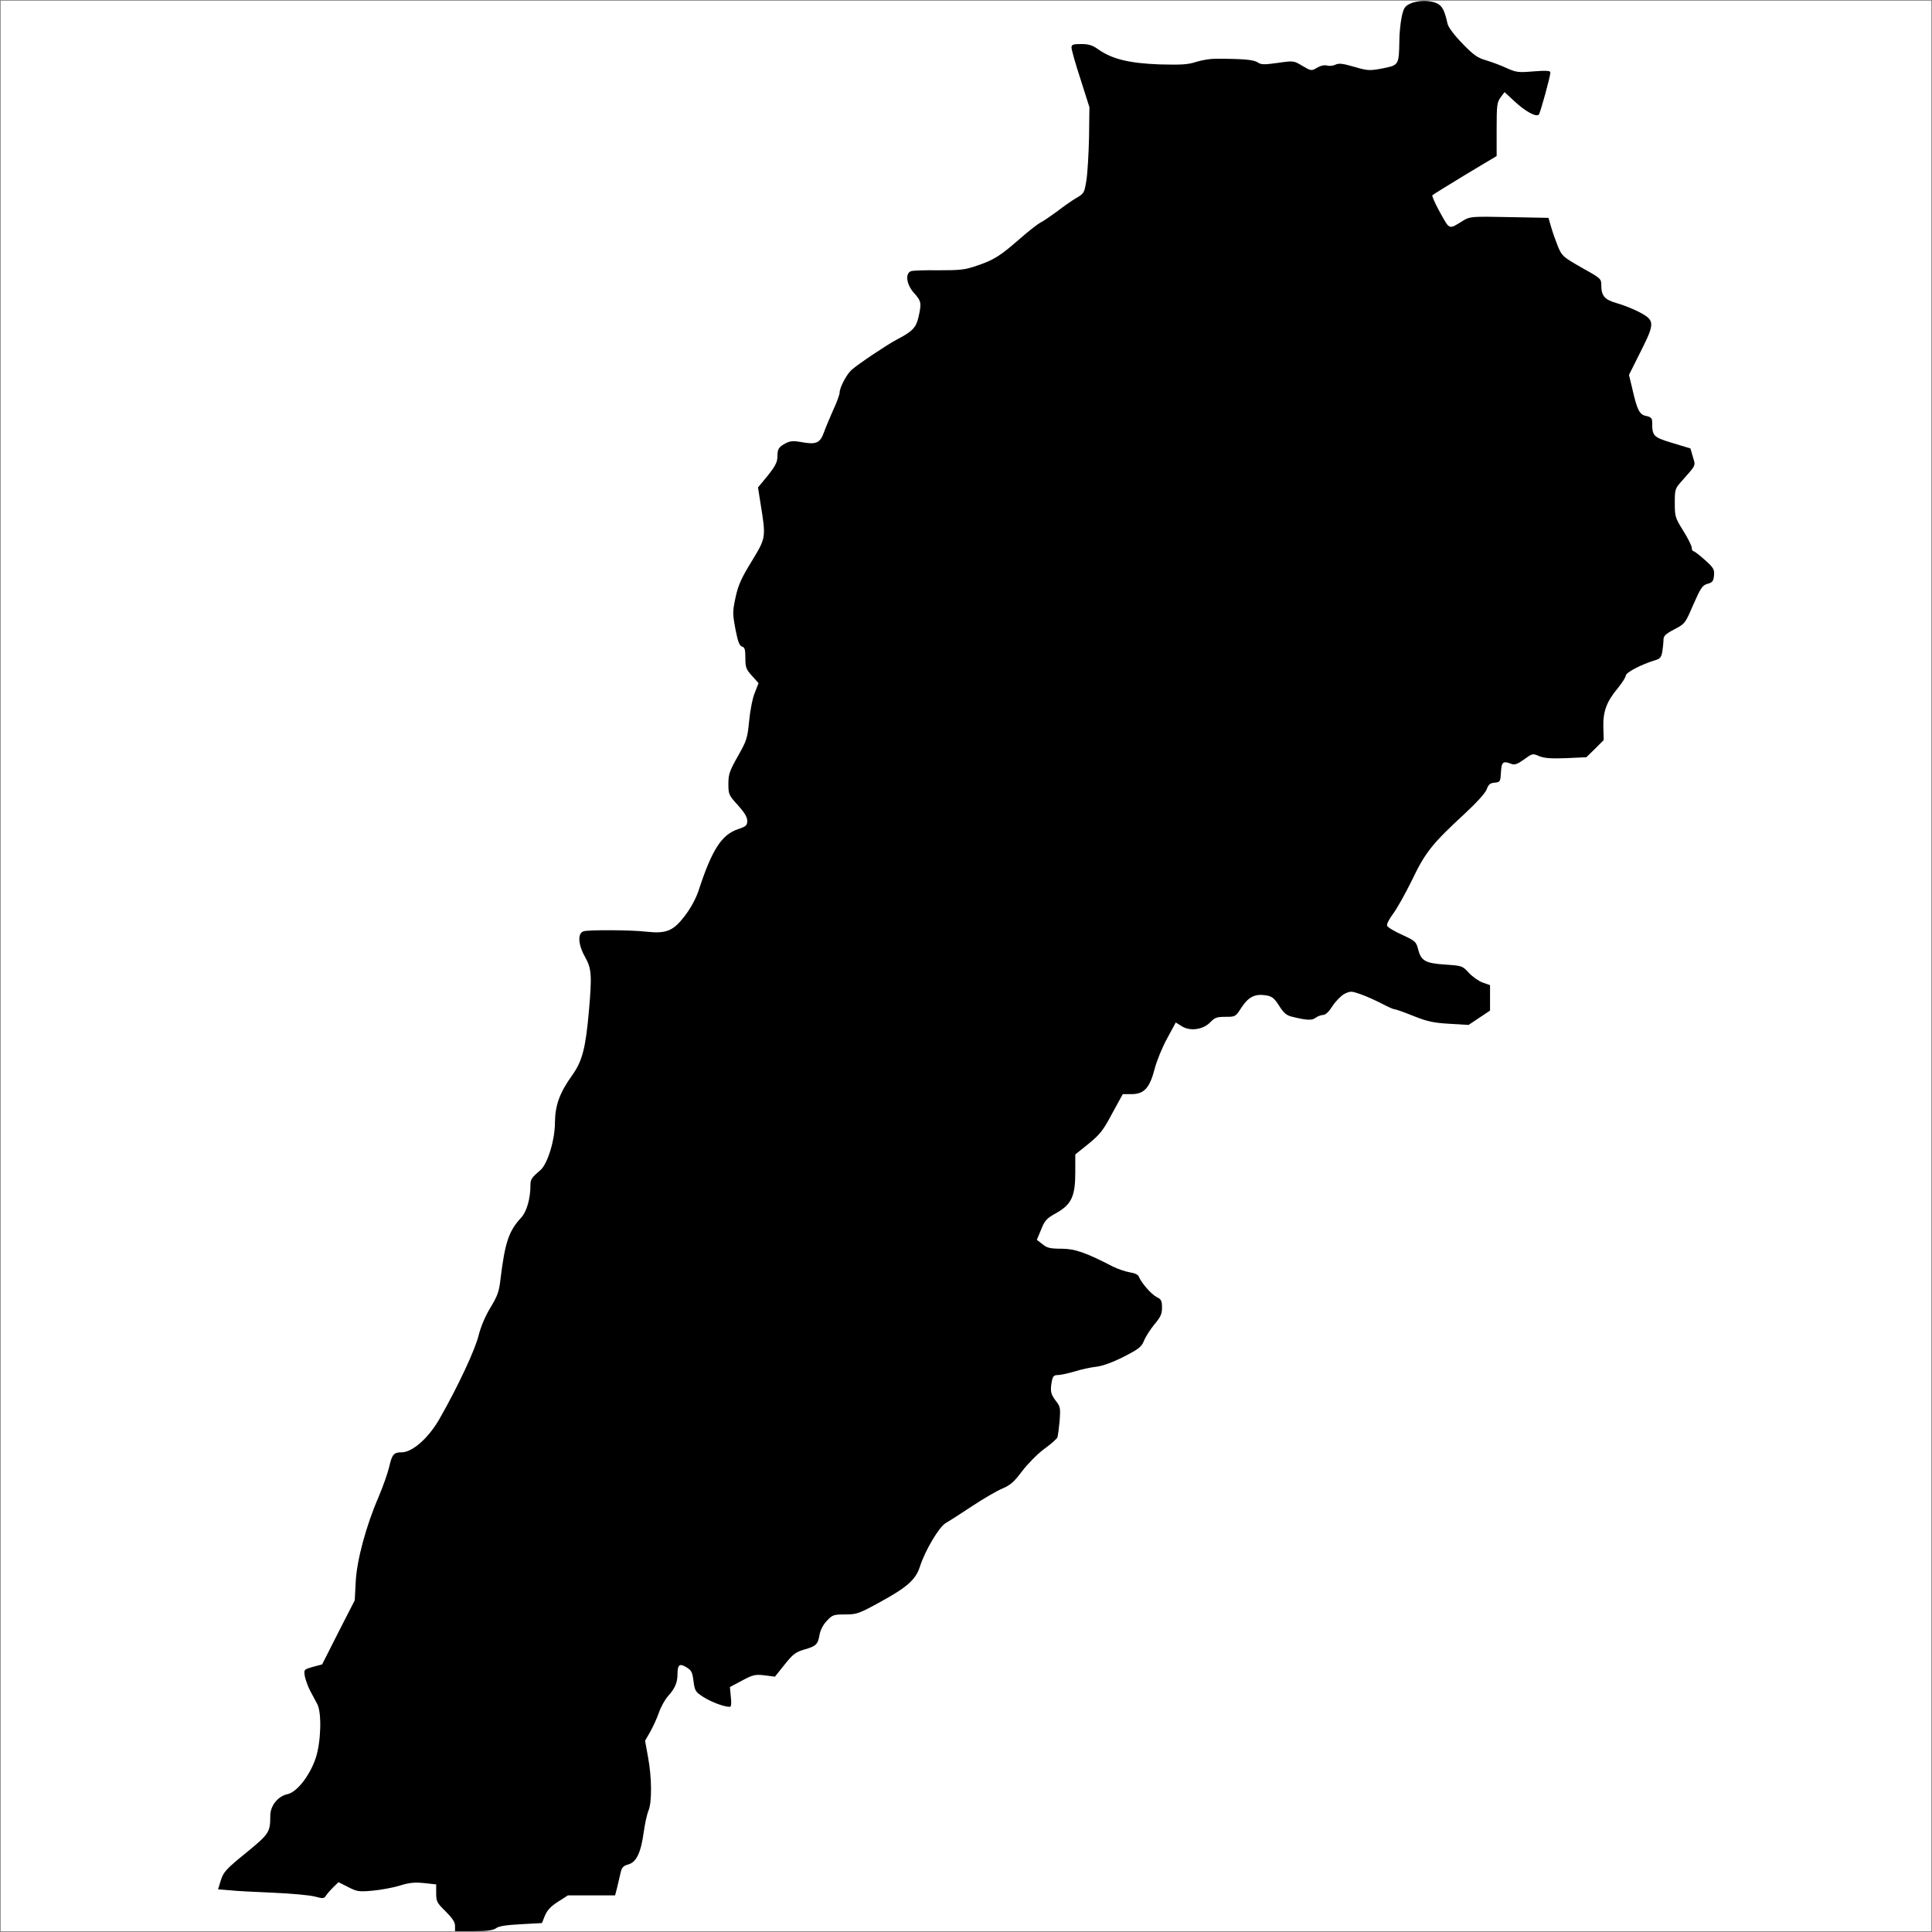 <?xml version="1.0" encoding="utf-8"?>
<svg xmlns="http://www.w3.org/2000/svg" fill="none" version="1.1" viewBox="-1 -2835.65 2836.65 2836.65" x="-1pt" y="-2835.65pt" width="2836.65pt" height="2836.65pt" stroke-width="0.567" stroke-miterlimit="10">
 <rect x="-1" y="-2835.65" width="2836.65" height="2836.65" fill="#808080" stroke="none"/>
 <path d="M0 -0L2834.65 -0L2834.65 -2834.65L0 -2834.65Z" fill="#fff"/>
 <g fill="black" transform="matrix(2.076,-0,-0,2.076,0,-2834.646)"><svg xmlns="http://www.w3.org/2000/svg" version="1.0" width="1024pt" height="1024pt" viewBox="0 0 1024 1024" preserveAspectRatio="xMidYMid meet">
<g transform="translate(0,1024) scale(0.1,-0.1)" fill="#000000" stroke="none">
<path d="M7474 10223 c-27 -13 -33 -24 -43 -71 -6 -30 -12 -87 -12 -126 -2 -127 -3 -128 -88 -145 -70 -13 -78 -13 -151 8 -61 18 -82 20 -99 12 -11 -6 -32 -9 -45 -5 -15 4 -36 -1 -54 -12 -29 -17 -31 -17 -77 10 -46 28 -47 28 -131 16 -72 -10 -88 -10 -107 3 -22 14 -74 19 -224 19 -29 0 -75 -8 -103 -17 -42 -14 -78 -16 -193 -13 -160 6 -251 28 -324 79 -32 23 -52 29 -92 29 -44 0 -51 -3 -51 -19 0 -11 21 -86 48 -168 l47 -148 -2 -160 c-2 -88 -8 -191 -14 -228 -11 -67 -12 -70 -56 -95 -25 -15 -70 -47 -101 -71 -32 -23 -70 -50 -87 -58 -16 -9 -65 -47 -108 -85 -104 -91 -138 -113 -227 -143 -66 -23 -90 -25 -205 -25 -71 1 -138 -1 -147 -5 -32 -13 -23 -72 17 -116 39 -43 40 -54 23 -129 -13 -55 -31 -74 -119 -120 -49 -26 -199 -126 -235 -158 -26 -22 -64 -94 -64 -121 0 -10 -15 -52 -34 -92 -18 -41 -41 -95 -50 -121 -20 -55 -42 -64 -121 -49 -39 7 -56 6 -80 -6 -38 -20 -45 -30 -45 -73 0 -27 -12 -50 -51 -99 l-52 -63 13 -82 c30 -186 30 -183 -46 -309 -55 -89 -72 -127 -86 -192 -16 -75 -16 -85 -1 -167 13 -67 21 -89 35 -94 15 -4 18 -16 18 -61 0 -49 4 -60 35 -94 l35 -39 -20 -51 c-12 -28 -25 -96 -30 -150 -9 -92 -13 -104 -60 -187 -44 -78 -50 -95 -50 -146 0 -56 2 -60 50 -113 35 -39 50 -63 50 -83 0 -25 -6 -30 -50 -45 -86 -29 -138 -109 -209 -328 -15 -43 -41 -91 -74 -134 -61 -79 -98 -93 -206 -81 -81 9 -298 10 -328 2 -34 -9 -31 -70 7 -137 34 -61 37 -95 20 -287 -17 -195 -35 -265 -88 -339 -68 -95 -91 -161 -92 -251 0 -93 -39 -221 -78 -254 -47 -40 -52 -48 -52 -80 0 -70 -20 -140 -49 -171 -66 -71 -86 -131 -110 -327 -7 -65 -16 -89 -53 -150 -28 -46 -51 -101 -63 -148 -18 -75 -109 -270 -206 -440 -58 -103 -145 -180 -202 -180 -42 0 -51 -10 -67 -80 -7 -30 -32 -101 -56 -158 -66 -152 -116 -337 -121 -452 l-5 -95 -87 -170 -86 -170 -49 -13 c-48 -14 -48 -14 -43 -49 4 -19 16 -54 28 -77 12 -22 29 -54 38 -71 25 -47 20 -202 -8 -287 -31 -92 -99 -180 -149 -191 -51 -11 -91 -60 -92 -113 0 -90 -5 -97 -129 -199 -105 -85 -119 -101 -133 -144 l-15 -49 61 -5 c33 -4 138 -9 231 -13 94 -4 193 -13 220 -20 45 -12 51 -11 60 4 6 9 23 29 38 44 l29 28 51 -26 c47 -24 57 -26 131 -19 43 4 109 16 144 27 51 16 79 18 129 13 l63 -7 0 -47 c0 -43 4 -51 50 -96 36 -36 50 -57 50 -77 l0 -28 98 0 c72 0 103 4 120 16 15 11 56 17 133 21 l110 6 16 40 c12 28 31 49 69 73 l53 34 125 0 125 0 10 38 c5 20 13 55 18 77 7 33 14 41 42 49 43 12 67 62 82 172 6 43 17 94 25 113 19 45 18 175 -2 283 l-16 88 27 47 c15 27 36 72 46 101 10 30 32 70 49 89 37 41 50 72 50 116 0 51 11 59 47 37 27 -16 32 -26 38 -74 7 -52 10 -57 54 -85 42 -26 107 -51 138 -51 8 0 10 16 6 52 l-5 53 64 34 c58 31 70 34 120 28 l55 -7 51 64 c45 56 58 66 105 80 63 18 72 27 81 81 5 24 20 53 39 72 29 31 36 33 96 33 62 0 73 4 186 66 143 78 189 119 211 188 27 85 102 211 137 231 18 10 82 51 142 91 61 40 133 82 161 93 40 17 61 36 102 91 29 38 81 91 116 117 36 26 68 54 71 62 3 8 8 47 12 87 5 69 4 76 -21 108 -27 36 -30 52 -20 105 5 25 11 31 33 31 14 0 54 9 88 19 35 11 86 22 115 25 33 4 88 24 145 53 82 42 94 52 108 86 9 22 34 60 55 86 33 39 40 55 40 89 0 36 -4 44 -29 56 -29 15 -82 77 -94 108 -3 10 -22 19 -49 23 -24 4 -63 18 -88 30 -145 75 -202 95 -274 95 -59 0 -76 4 -100 24 l-30 23 23 55 c19 48 29 59 80 87 81 46 101 89 101 216 l0 95 71 57 c61 50 78 72 125 161 l56 102 47 0 c66 0 96 33 122 134 11 42 40 114 66 161 l46 85 32 -20 c45 -28 113 -18 151 21 24 25 35 29 81 29 52 0 53 0 85 50 37 56 71 73 129 64 32 -5 44 -14 70 -55 24 -38 39 -51 67 -58 80 -20 108 -21 127 -6 11 8 29 15 40 15 13 0 31 18 50 48 17 26 45 54 63 64 32 15 37 15 85 -2 29 -10 78 -32 111 -49 32 -17 63 -31 70 -31 6 0 52 -16 101 -36 75 -30 107 -36 191 -41 l100 -6 57 38 57 38 0 68 0 67 -37 13 c-21 7 -54 30 -74 51 -35 38 -36 39 -125 45 -107 7 -130 20 -145 80 -11 42 -15 45 -85 78 -41 18 -77 40 -80 48 -3 9 11 36 32 64 20 26 65 107 100 178 70 147 108 194 276 349 67 62 112 112 120 132 9 26 18 34 42 36 30 3 31 5 34 56 3 55 11 61 57 43 15 -6 32 0 65 24 44 32 46 33 80 18 26 -11 62 -14 143 -11 l108 5 46 45 46 46 -2 69 c-2 83 17 135 78 208 22 27 41 57 41 65 0 16 80 58 151 80 32 9 37 16 43 48 3 20 6 48 6 62 0 20 11 31 57 55 57 30 58 31 101 131 40 90 48 103 76 111 26 7 31 14 34 44 3 32 -2 41 -49 83 -28 25 -55 46 -60 46 -5 0 -9 8 -9 18 0 10 -20 50 -45 90 -43 69 -45 76 -45 147 0 73 1 77 38 118 76 86 73 78 58 127 l-13 45 -96 29 c-102 31 -107 36 -107 112 0 19 -7 26 -31 31 -36 7 -48 29 -74 143 l-18 75 62 124 c76 151 76 165 -7 209 -31 16 -85 38 -118 47 -67 19 -84 38 -84 99 0 31 -5 35 -104 90 -98 56 -104 61 -125 110 -11 28 -28 74 -36 102 l-15 52 -208 4 c-198 4 -208 3 -242 -17 -81 -50 -72 -53 -125 41 -26 47 -44 88 -41 92 4 4 82 52 174 108 l167 100 0 141 c0 129 2 144 21 170 l21 28 54 -50 c57 -53 114 -84 128 -69 8 10 61 202 61 223 0 10 -21 11 -89 6 -82 -7 -93 -5 -144 18 -30 14 -79 32 -109 41 -45 13 -66 28 -125 89 -42 43 -74 86 -78 103 -16 72 -28 95 -55 109 -37 19 -106 18 -146 -2z"/>
</g>
</svg></g>
</svg>
